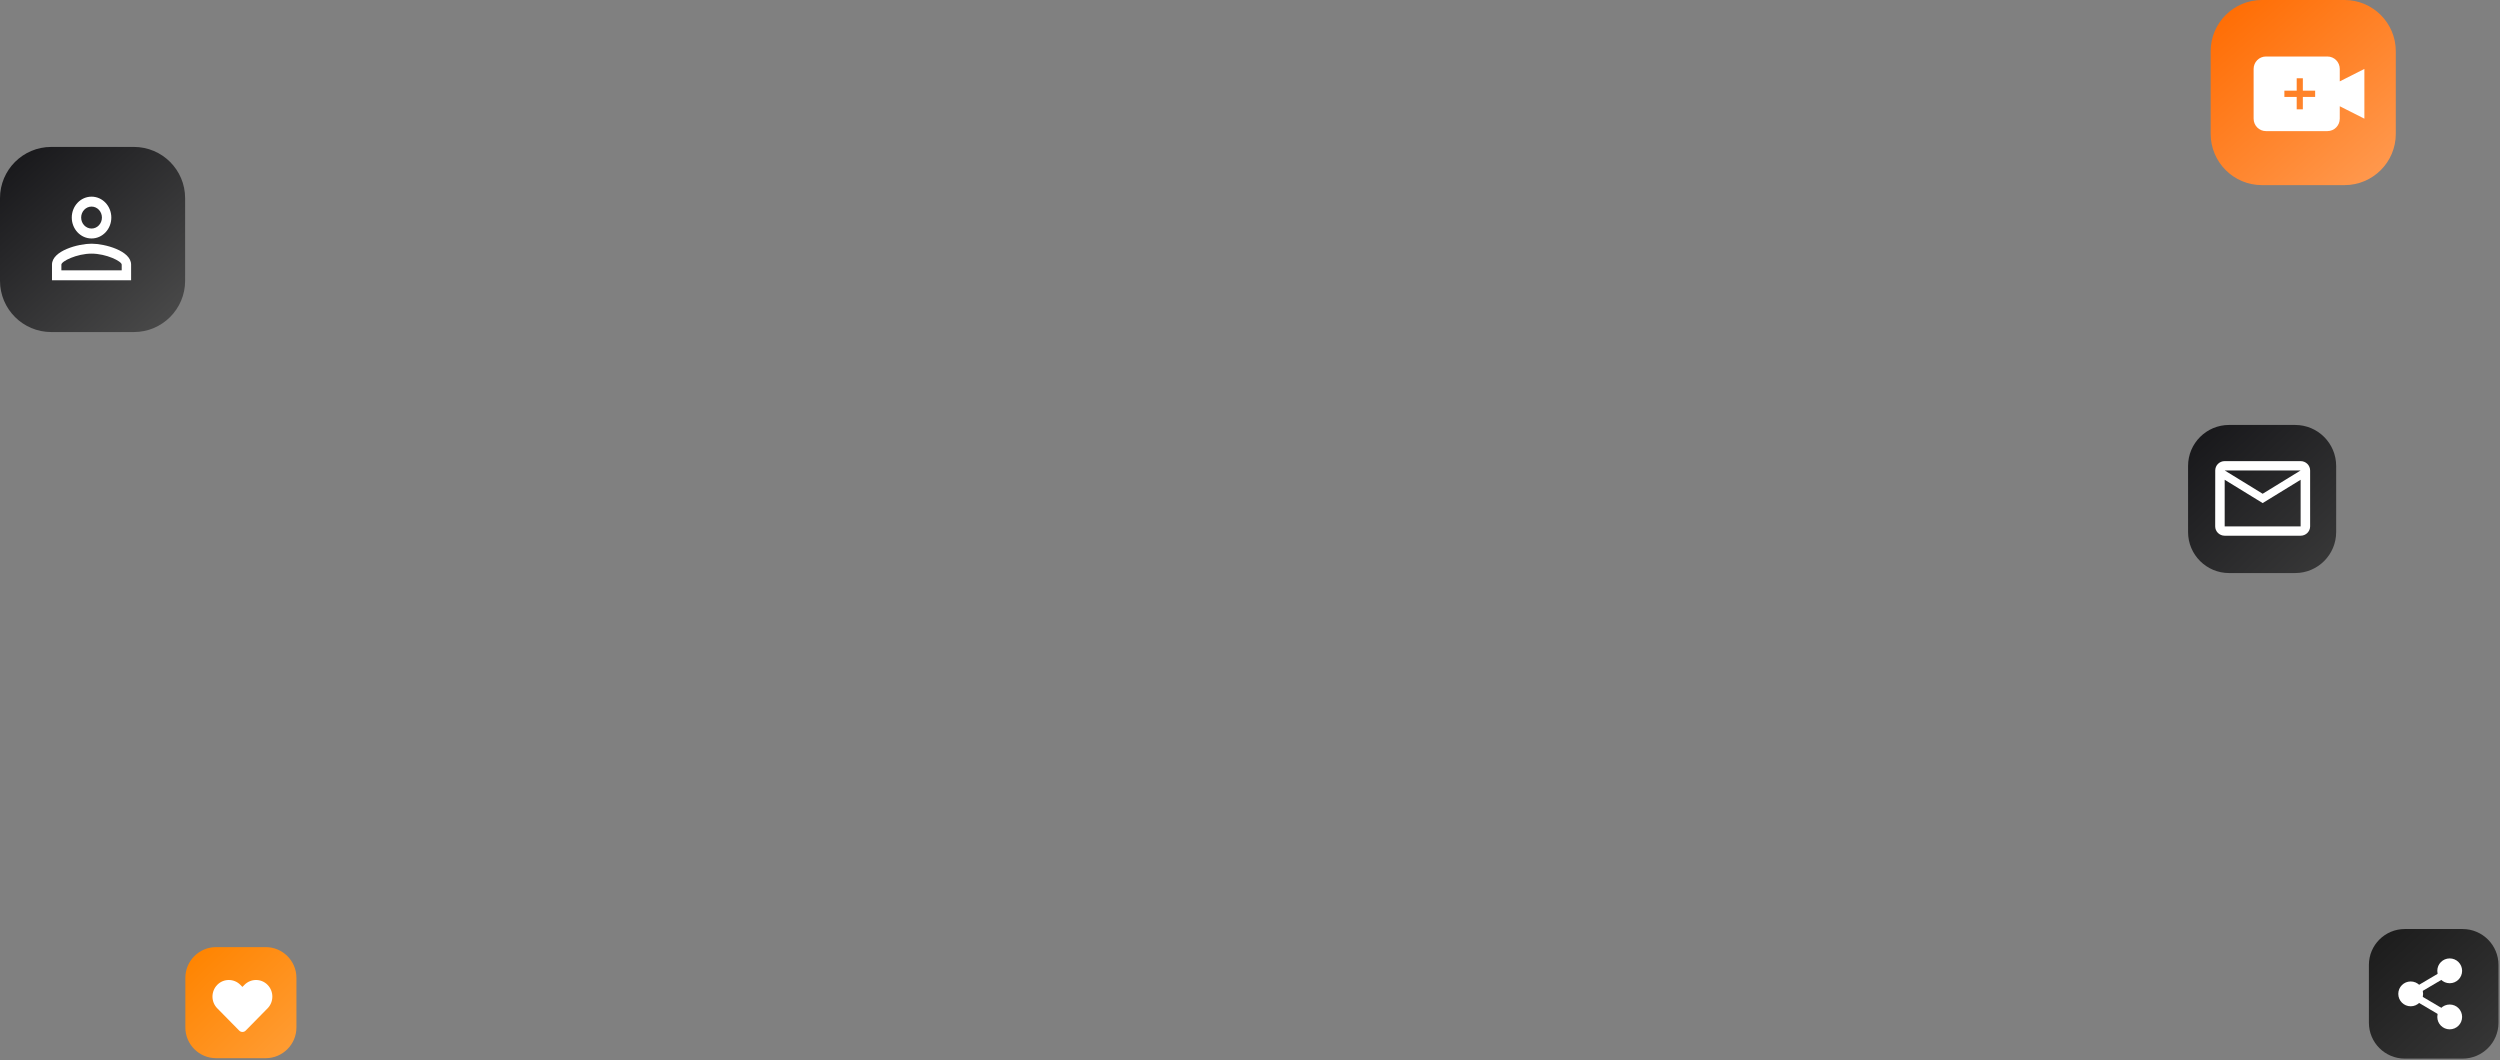 <svg width="1106" height="469" viewBox="0 0 1106 469" fill="none" xmlns="http://www.w3.org/2000/svg">
<rect x="0" y="0" width="1106" height="469" fill="#808080" stroke="none"/>
<path d="M1015.38 188H986.144C976.123 188 968 196.123 968 206.144V235.376C968 245.397 976.123 253.52 986.144 253.52H1015.38C1025.4 253.52 1033.52 245.397 1033.52 235.376V206.144C1033.52 196.123 1025.4 188 1015.38 188Z" fill="url(#paint0_linear)"/>
<path d="M1017.8 204H984.2C981.89 204 980.021 205.856 980.021 208.125L980 232.875C980 235.144 981.89 237 984.2 237H1017.8C1020.11 237 1022 235.144 1022 232.875V208.125C1022 205.856 1020.11 204 1017.8 204ZM1017.8 232.875H984.2V212.25L1001 222.562L1017.8 212.25V232.875ZM1001 218.438L984.2 208.125H1017.8L1001 218.438Z" fill="white"/>
<path d="M117.532 419H95.608C88.093 419 82 425.093 82 432.608V454.532C82 462.047 88.093 468.14 95.608 468.14H117.532C125.047 468.14 131.14 462.047 131.14 454.532V432.608C131.14 425.093 125.047 419 117.532 419Z" fill="url(#paint1_linear)"/>
<path d="M118.369 435.696C116.965 434.265 115.124 433.55 113.256 433.55C111.415 433.55 109.56 434.265 108.143 435.696L107.242 436.61L106.342 435.696C104.924 434.265 103.07 433.55 101.216 433.55C99.361 433.55 97.52 434.265 96.116 435.696C93.295 438.583 93.295 443.219 96.116 446.08L105.83 455.944C106.614 456.74 107.897 456.74 108.681 455.943L117.468 447.008L118.369 446.094C121.19 443.219 121.19 438.583 118.369 435.696Z" fill="white"/>
<path d="M59.22 65H22.68C10.154 65 0 75.154 0 87.68V124.22C0 136.746 10.154 146.9 22.68 146.9H59.22C71.746 146.9 81.9 136.746 81.9 124.22V87.68C81.9 75.154 71.746 65 59.22 65Z" fill="url(#paint2_linear)"/>
<path d="M40.5 91.394C43.038 91.394 45.094 93.567 45.094 96.25C45.094 98.933 43.038 101.106 40.5 101.106C37.962 101.106 35.906 98.933 35.906 96.25C35.906 93.567 37.962 91.394 40.5 91.394ZM40.5 112.206C46.997 112.206 53.844 115.582 53.844 117.062V119.606H27.156V117.062C27.156 115.582 34.003 112.206 40.5 112.206ZM40.5 87C35.666 87 31.75 91.139 31.75 96.25C31.75 101.361 35.666 105.5 40.5 105.5C45.334 105.5 49.25 101.361 49.25 96.25C49.25 91.139 45.334 87 40.5 87ZM40.5 107.812C34.659 107.812 23 110.911 23 117.062V124H58V117.062C58 110.911 46.341 107.812 40.5 107.812Z" fill="white"/>
<path d="M1089.45 411H1063.88C1055.11 411 1048 418.108 1048 426.876V452.454C1048 461.222 1055.11 468.33 1063.88 468.33H1089.45C1098.22 468.33 1105.33 461.222 1105.33 452.454V426.876C1105.33 418.108 1098.22 411 1089.45 411Z" fill="url(#paint3_linear)"/>
<path fill-rule="evenodd" clip-rule="evenodd" d="M1081.18 432.838L1070.66 439.046L1069.06 436.344L1079.58 430.136L1081.18 432.838Z" fill="white"/>
<path fill-rule="evenodd" clip-rule="evenodd" d="M1070.66 440.334L1081.18 446.543L1079.58 449.245L1069.06 443.037L1070.66 440.334Z" fill="white"/>
<path d="M1083.75 434.983C1086.78 434.983 1089.24 432.524 1089.24 429.492C1089.24 426.459 1086.78 424 1083.75 424C1080.72 424 1078.26 426.459 1078.26 429.492C1078.26 432.524 1080.72 434.983 1083.75 434.983Z" fill="white"/>
<path d="M1083.75 455.38C1086.78 455.38 1089.24 452.921 1089.24 449.889C1089.24 446.856 1086.78 444.397 1083.75 444.397C1080.72 444.397 1078.26 446.856 1078.26 449.889C1078.26 452.921 1080.72 455.38 1083.75 455.38Z" fill="white"/>
<path d="M1066.49 445.182C1069.52 445.182 1071.98 442.723 1071.98 439.69C1071.98 436.657 1069.52 434.198 1066.49 434.198C1063.46 434.198 1061 436.657 1061 439.69C1061 442.723 1063.46 445.182 1066.49 445.182Z" fill="white"/>
<path d="M1037.22 0H1000.68C988.154 0 978 10.154 978 22.68V59.22C978 71.746 988.154 81.9 1000.68 81.9H1037.22C1049.75 81.9 1059.9 71.746 1059.9 59.22V22.68C1059.9 10.154 1049.75 0 1037.22 0Z" fill="url(#paint4_linear)"/>
<path fill-rule="evenodd" clip-rule="evenodd" d="M1035.11 30.5V36L1046 30.5V52.5L1035.11 47V52.5C1035.11 55.538 1032.67 58 1029.67 58H1002.44C999.438 58 997 55.538 997 52.5V30.5C997 27.462 999.438 25 1002.44 25H1029.67C1032.67 25 1035.11 27.462 1035.11 30.5ZM1016.06 34.625V40.125H1010.61V42.875H1016.06V48.375H1018.78V42.875H1024.22V40.125H1018.78V34.625H1016.06Z" fill="white"/>
<defs>
<linearGradient id="paint0_linear" x1="970.5" y1="190" x2="1033" y2="255.5" gradientUnits="userSpaceOnUse">
<stop stop-color="#17171A"/>
<stop offset="1" stop-color="#3A3A3A"/>
</linearGradient>
<linearGradient id="paint1_linear" x1="85" y1="422" x2="128" y2="466" gradientUnits="userSpaceOnUse">
<stop stop-color="#FF8400"/>
<stop offset="1" stop-color="#FF9C33"/>
</linearGradient>
<linearGradient id="paint2_linear" x1="5" y1="67" x2="74" y2="144" gradientUnits="userSpaceOnUse">
<stop stop-color="#17171A"/>
<stop offset="1" stop-color="#494949"/>
</linearGradient>
<linearGradient id="paint3_linear" x1="1050" y1="412" x2="1102" y2="468" gradientUnits="userSpaceOnUse">
<stop stop-color="#1B1B1B"/>
<stop offset="1" stop-color="#373737"/>
</linearGradient>
<linearGradient id="paint4_linear" x1="981.5" y1="8.94706e-07" x2="1057" y2="86" gradientUnits="userSpaceOnUse">
<stop stop-color="#FF6B00"/>
<stop offset="1" stop-color="#FF9C54"/>
</linearGradient>
</defs>
</svg>
